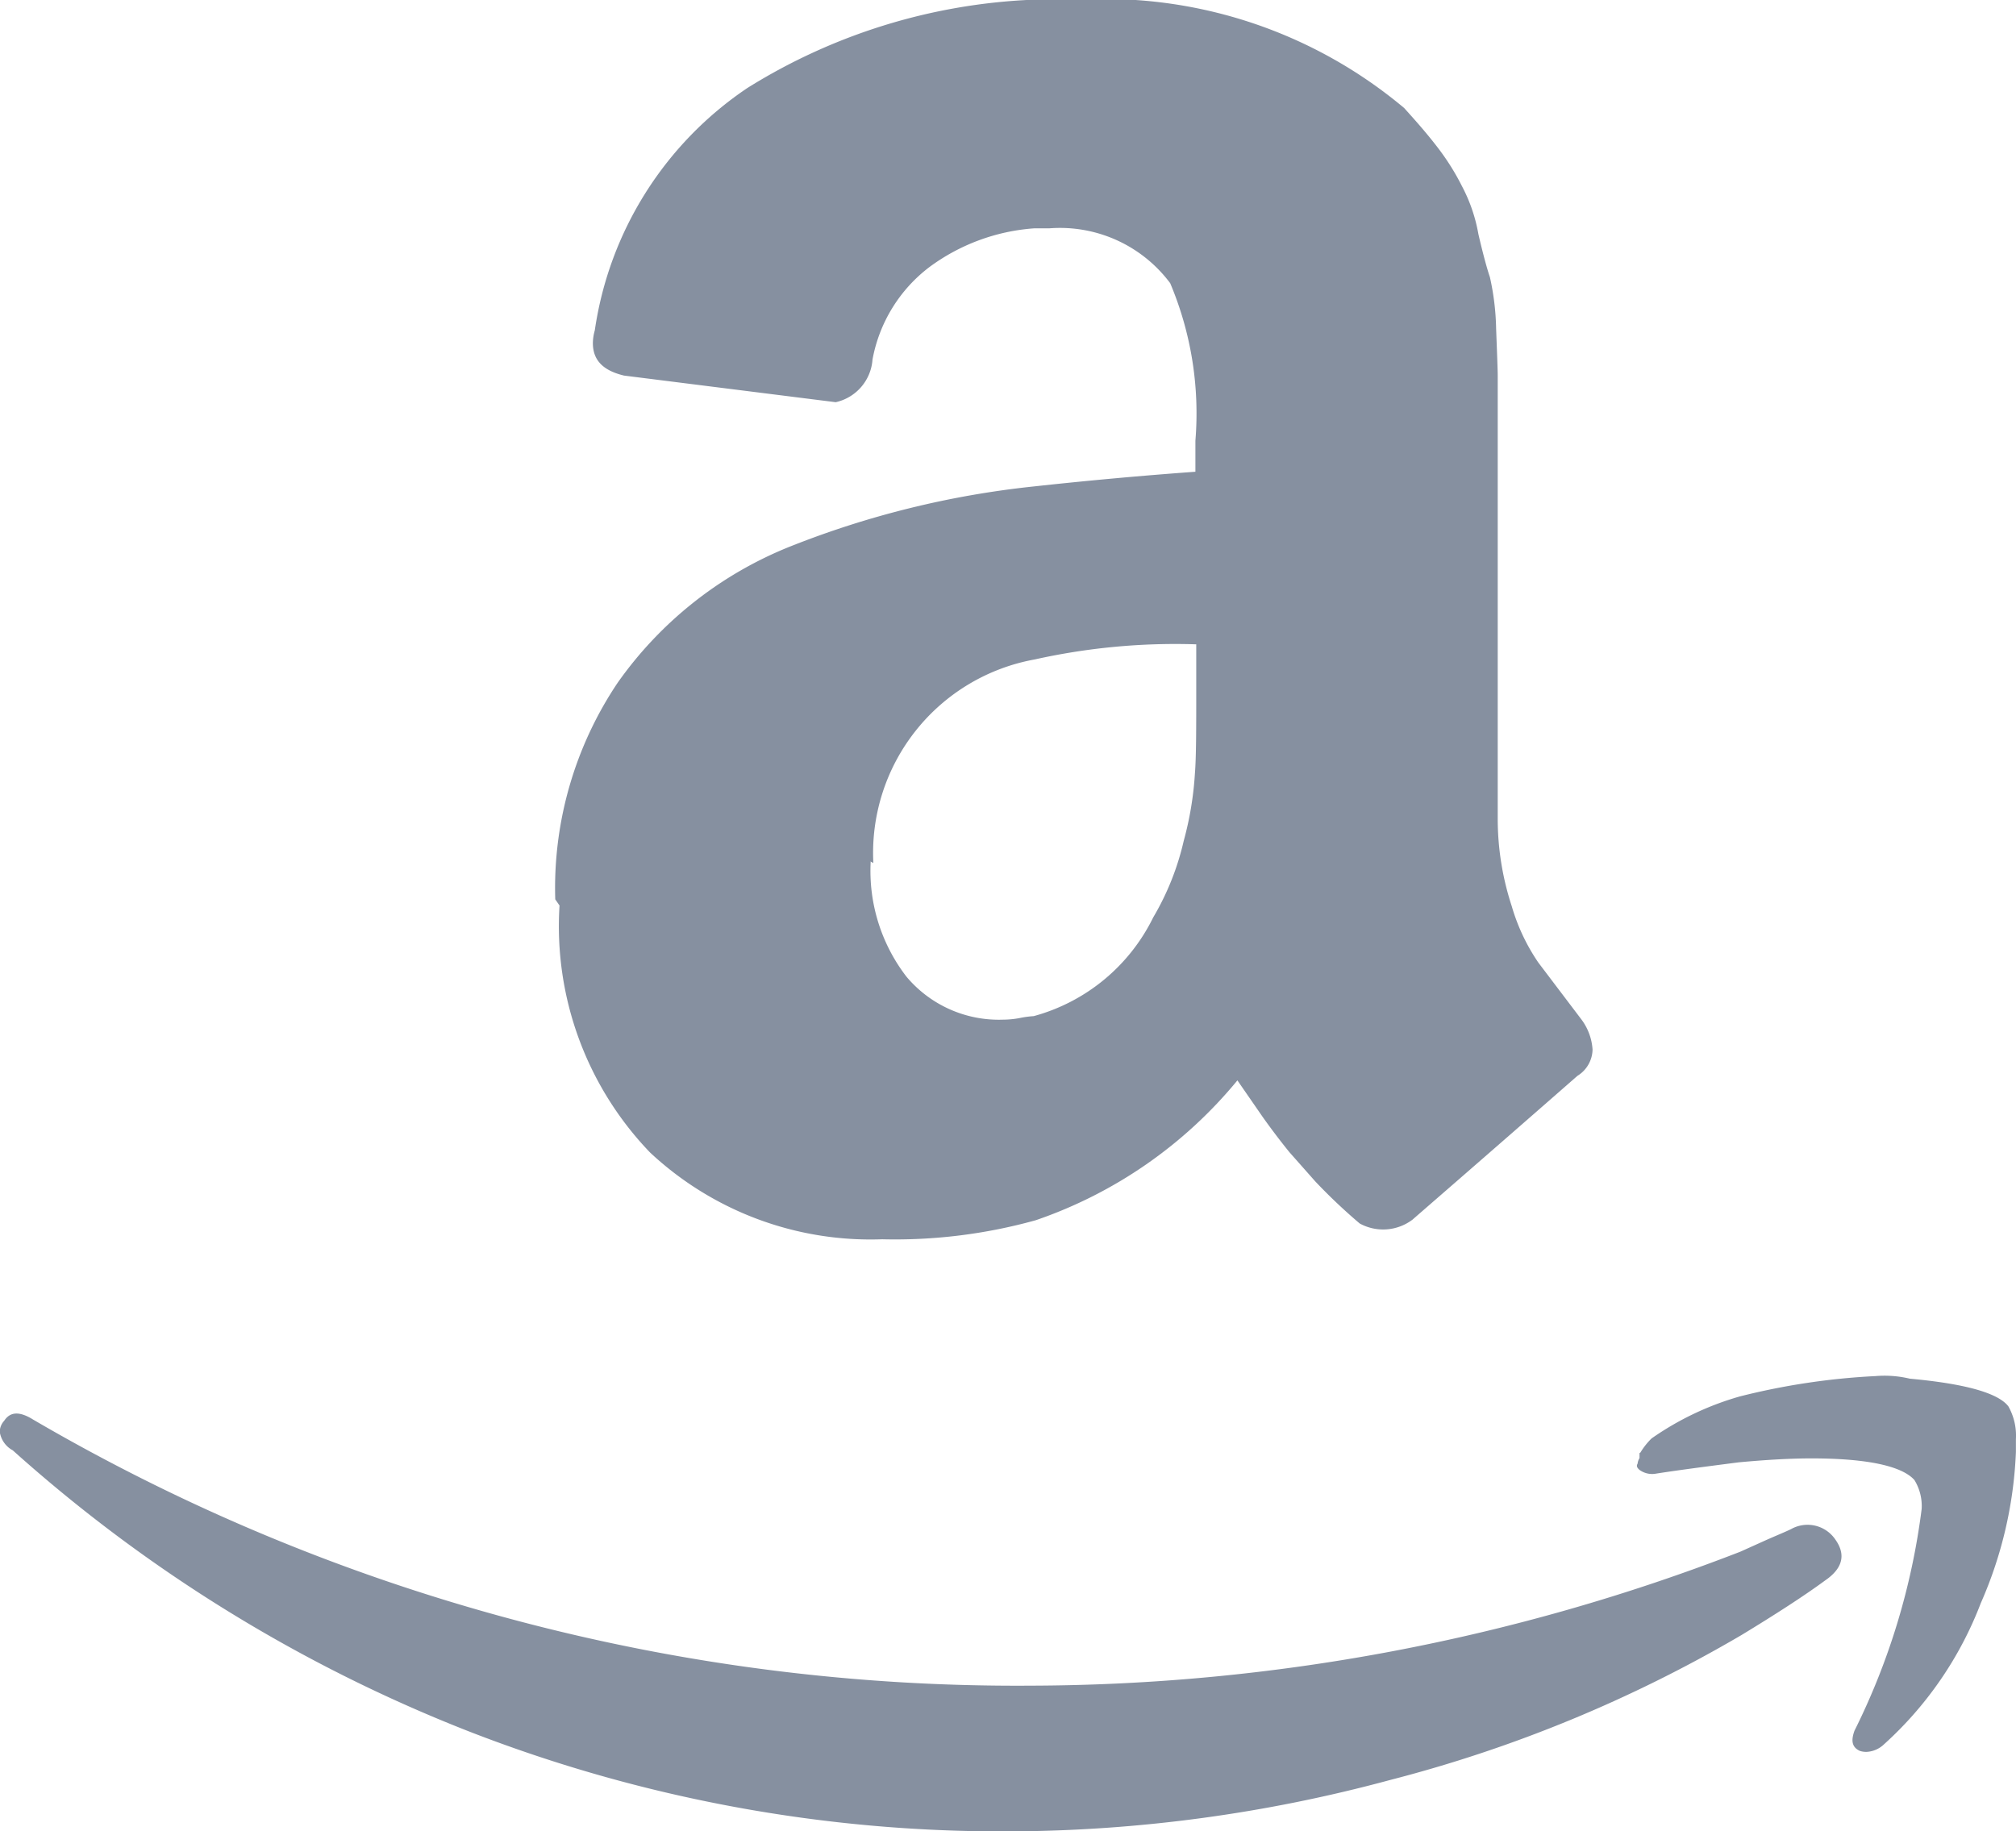 <svg xmlns="http://www.w3.org/2000/svg" width="24" height="21.806" viewBox="0 0 24 21.806">
  <g id="google" transform="translate(-2.883 -4.097)">
    <path id="amazon" d="M.048,18.577c.071-.117.184-.125.348-.023a23.21,23.21,0,0,0,11.872,3.169,23.5,23.5,0,0,0,8.453-1.595l.313-.141c.141-.062.235-.1.293-.129a.4.4,0,0,1,.528.129c.121.172.09.336-.121.481-.254.187-.6.41-1,.653a16.3,16.3,0,0,1-4.189,1.727,17.57,17.57,0,0,1-4.518.61,17.482,17.482,0,0,1-6.436-1.188A17.9,17.9,0,0,1,.155,18.921.3.3,0,0,1,0,18.7a.2.2,0,0,1,.051-.129Zm6.565-6.222A4.383,4.383,0,0,1,7.357,9.78,4.6,4.6,0,0,1,9.4,8.163a10.941,10.941,0,0,1,2.911-.719q.96-.105,1.923-.175V6.9a3.992,3.992,0,0,0-.3-1.876,1.637,1.637,0,0,0-1.442-.653h-.18a2.382,2.382,0,0,0-1.246.462,1.788,1.788,0,0,0-.676,1.1.561.561,0,0,1-.438.508l-2.52-.317c-.246-.059-.371-.18-.371-.387a.579.579,0,0,1,.023-.152A4.207,4.207,0,0,1,8.9,2.7a6.954,6.954,0,0,1,3.388-1.051h.544a5.548,5.548,0,0,1,3.888,1.29c.137.152.269.3.407.481a2.868,2.868,0,0,1,.281.45,1.929,1.929,0,0,1,.195.57c.059.254.106.422.137.512a3.048,3.048,0,0,1,.074.614c.012.313.019.5.019.556v5.283A3.343,3.343,0,0,0,18,12.442a2.349,2.349,0,0,0,.317.672l.512.676a.67.67,0,0,1,.133.359.376.376,0,0,1-.18.313c-1.2,1.051-1.86,1.621-1.962,1.711a.58.58,0,0,1-.63.047,6.638,6.638,0,0,1-.528-.5l-.308-.348q-.167-.206-.32-.422l-.3-.434a5.354,5.354,0,0,1-2.4,1.665,6.246,6.246,0,0,1-1.829.227,3.843,3.843,0,0,1-2.762-1.032,3.887,3.887,0,0,1-1.079-2.942l-.051-.074Zm3.755-.438a2.065,2.065,0,0,0,.426,1.364,1.436,1.436,0,0,0,1.152.512,1.087,1.087,0,0,0,.195-.019,1.178,1.178,0,0,1,.168-.023,2.239,2.239,0,0,0,1.423-1.176,3.187,3.187,0,0,0,.363-.911,3.936,3.936,0,0,0,.133-.8c.016-.195.016-.54.016-1v-.54a7.7,7.7,0,0,0-1.923.18A2.342,2.342,0,0,0,10.4,11.928l-.035-.019Zm9.164,7.03a.836.836,0,0,1,.133-.168,3.507,3.507,0,0,1,1.051-.5,8.235,8.235,0,0,1,1.614-.242,1.3,1.3,0,0,1,.41.031c.649.059,1.048.168,1.172.329a.71.71,0,0,1,.09.391v.152a4.948,4.948,0,0,1-.418,1.8,4.358,4.358,0,0,1-1.152,1.681.322.322,0,0,1-.2.09.233.233,0,0,1-.09-.012c-.09-.043-.106-.117-.062-.239a8.229,8.229,0,0,0,.8-2.642.592.592,0,0,0-.086-.343c-.145-.164-.551-.258-1.226-.258q-.363,0-.867.047c-.363.047-.7.09-1,.137a.255.255,0,0,1-.18-.047c-.031-.027-.039-.047-.023-.074a.164.164,0,0,1,.023-.067v-.059Z" transform="translate(2.88 2.445)" fill="#8690A0"/>
  </g>
</svg>
